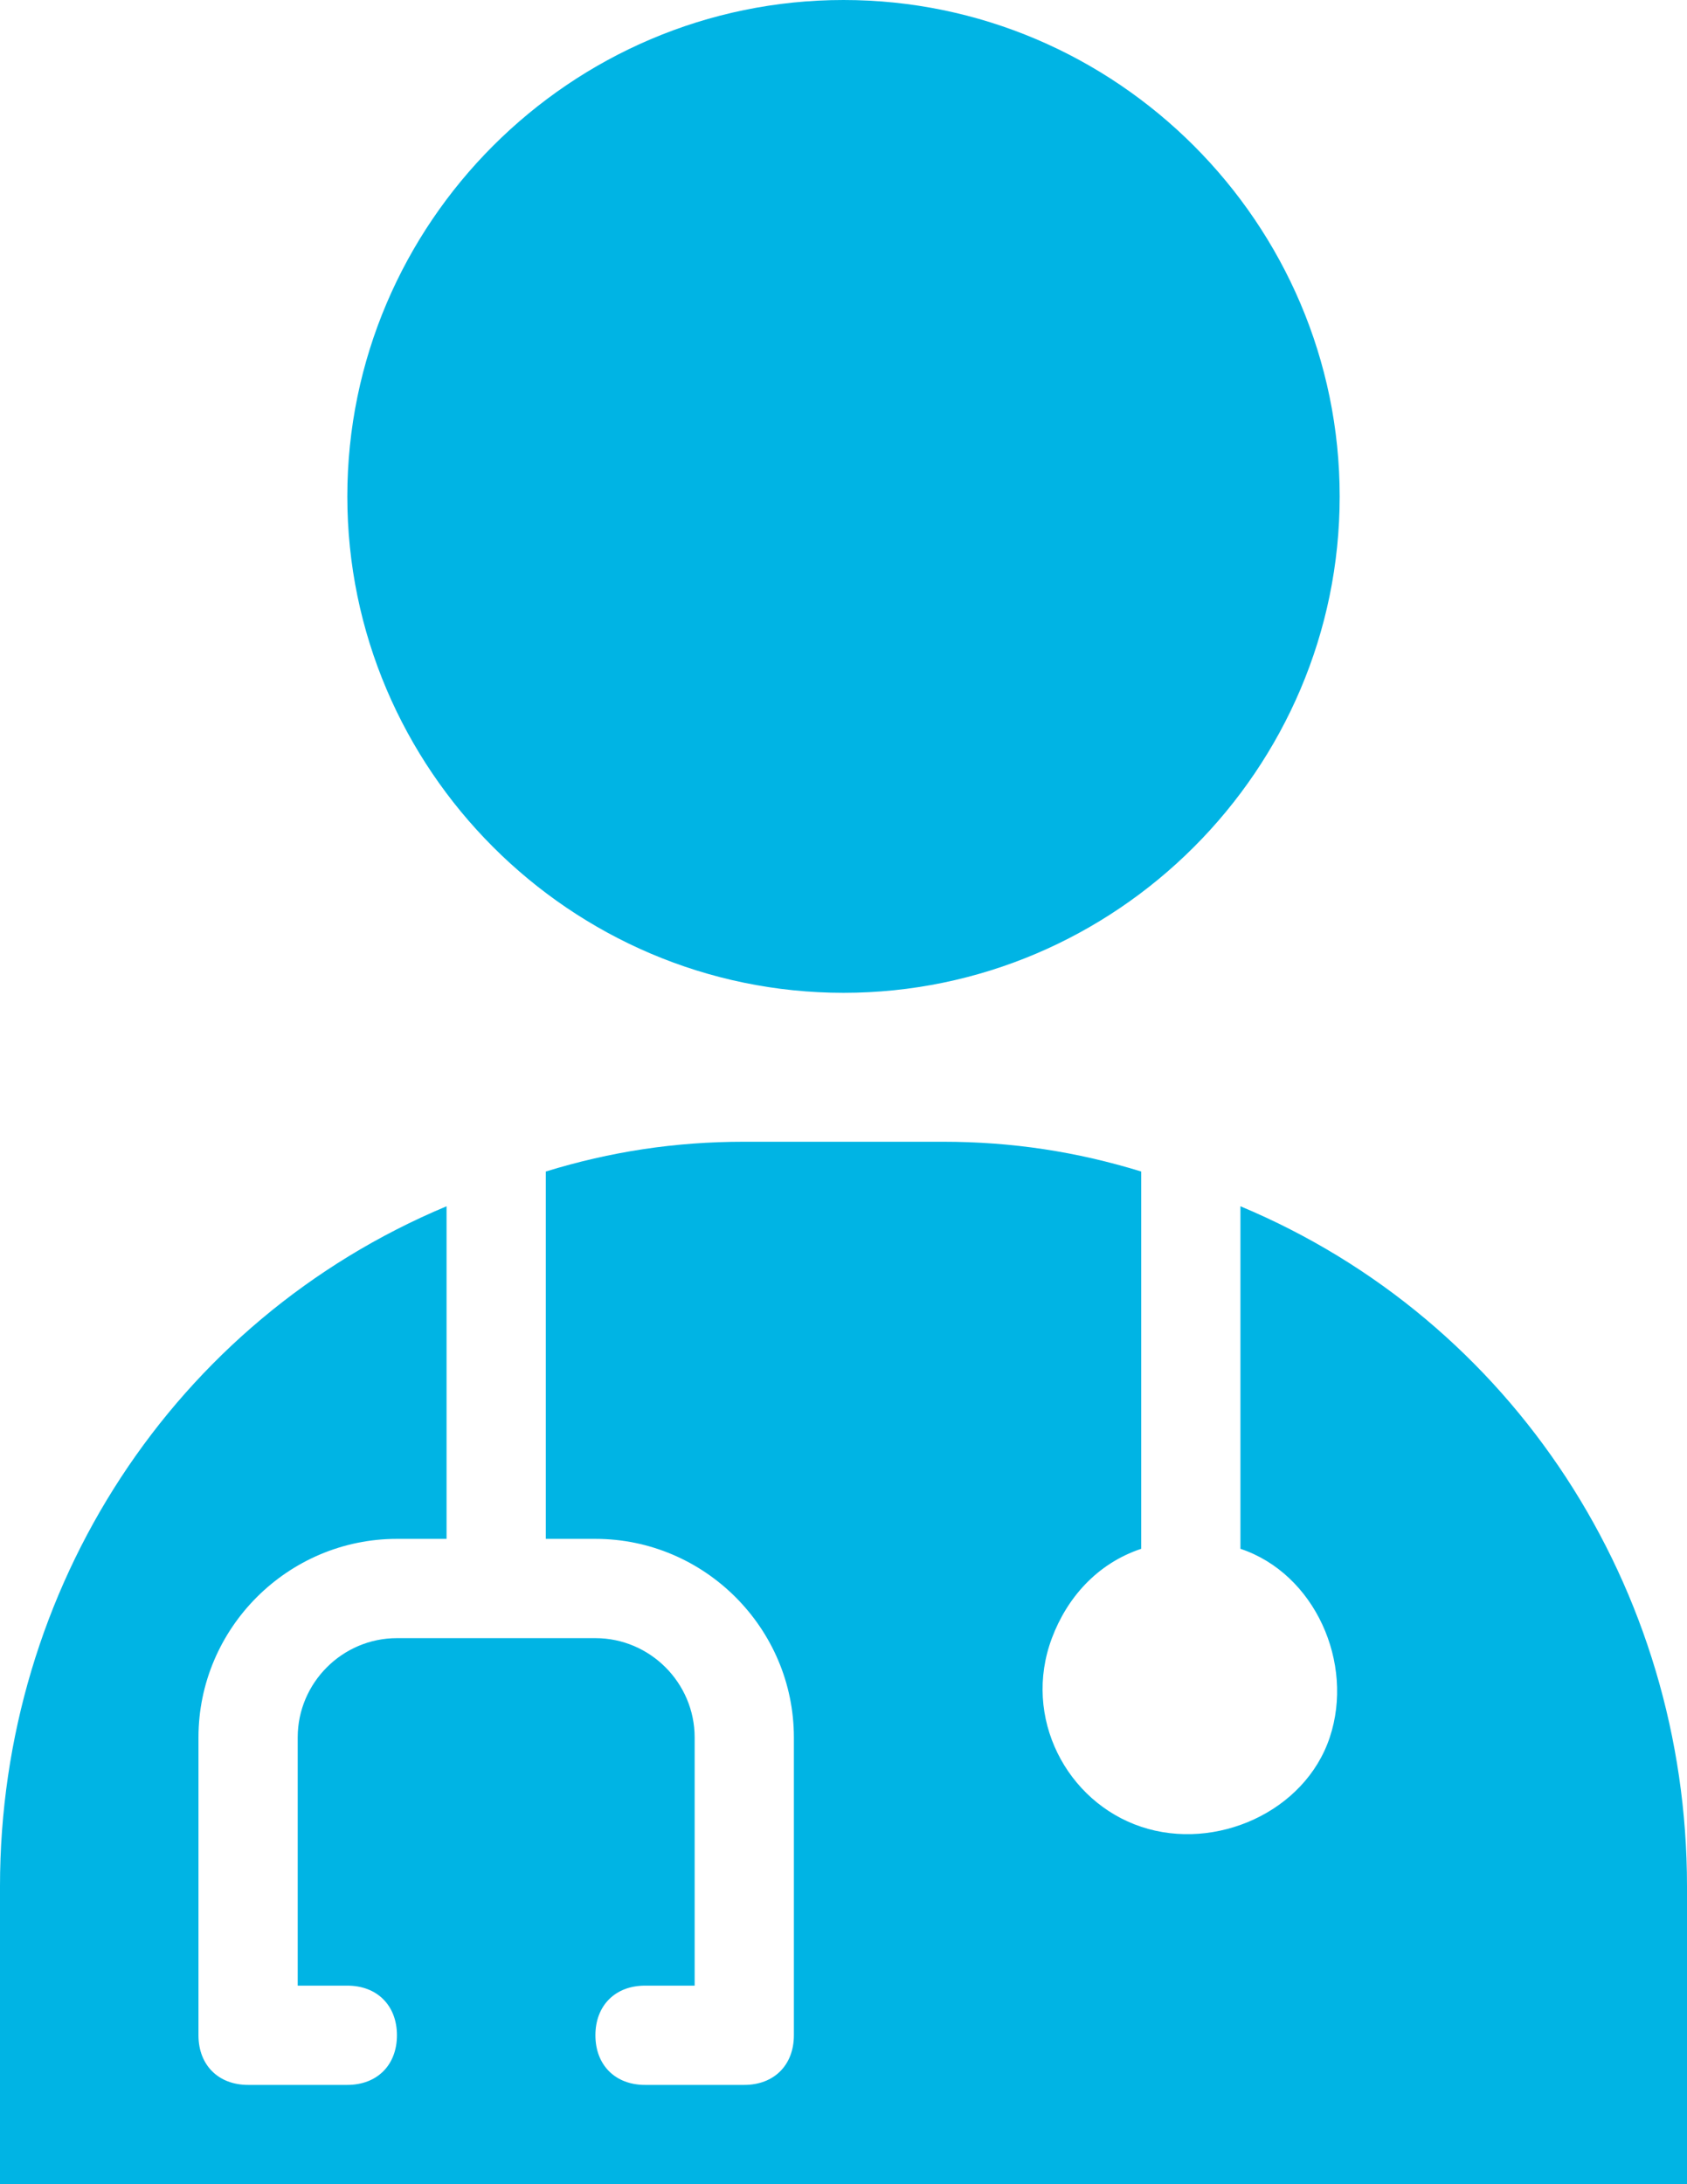 <?xml version="1.0" encoding="utf-8"?>
<!-- Generator: Adobe Illustrator 25.0.0, SVG Export Plug-In . SVG Version: 6.00 Build 0)  -->
<svg version="1.1" id="Layer_1" xmlns="http://www.w3.org/2000/svg" xmlns:xlink="http://www.w3.org/1999/xlink" x="0px"
	y="0px" viewBox="0 0 34 44" style="enable-background:new 0 0 34 44;" xml:space="preserve">
	<style type="text/css">
		.st0 {
			fill: #00B4E4;
		}
	</style>
	<path class="st0" d="M34,38v6H0v-6c0-6,3.5-11.4,9-13.7V31H8l0,0c-2.2,0-4,1.8-4,4v6c0,0.6,0.4,1,1,1h2c0.6,0,1-0.4,1-1s-0.4-1-1-1
	H6v-5c0-1.1,0.9-2,2-2h4l0,0c1.1,0,2,0.9,2,2v5h-1c-0.6,0-1,0.4-1,1s0.4,1,1,1h2c0.6,0,1-0.4,1-1v-6l0,0c0-2.2-1.8-4-4-4h-1v-7.4
	c1.3-0.4,2.6-0.6,4-0.6h4c1.4,0,2.7,0.2,4,0.6v7.6c-0.9,0.3-1.5,1-1.8,1.8c-0.6,1.6,0.3,3.3,1.8,3.8s3.3-0.3,3.8-1.8
	s-0.3-3.3-1.8-3.8v-6.9C30.5,26.6,34,32,34,38z M17,20c5.5,0,10-4.5,10-10S22.5,0,17,0S7,4.5,7,10S11.5,20,17,20z" />
</svg>